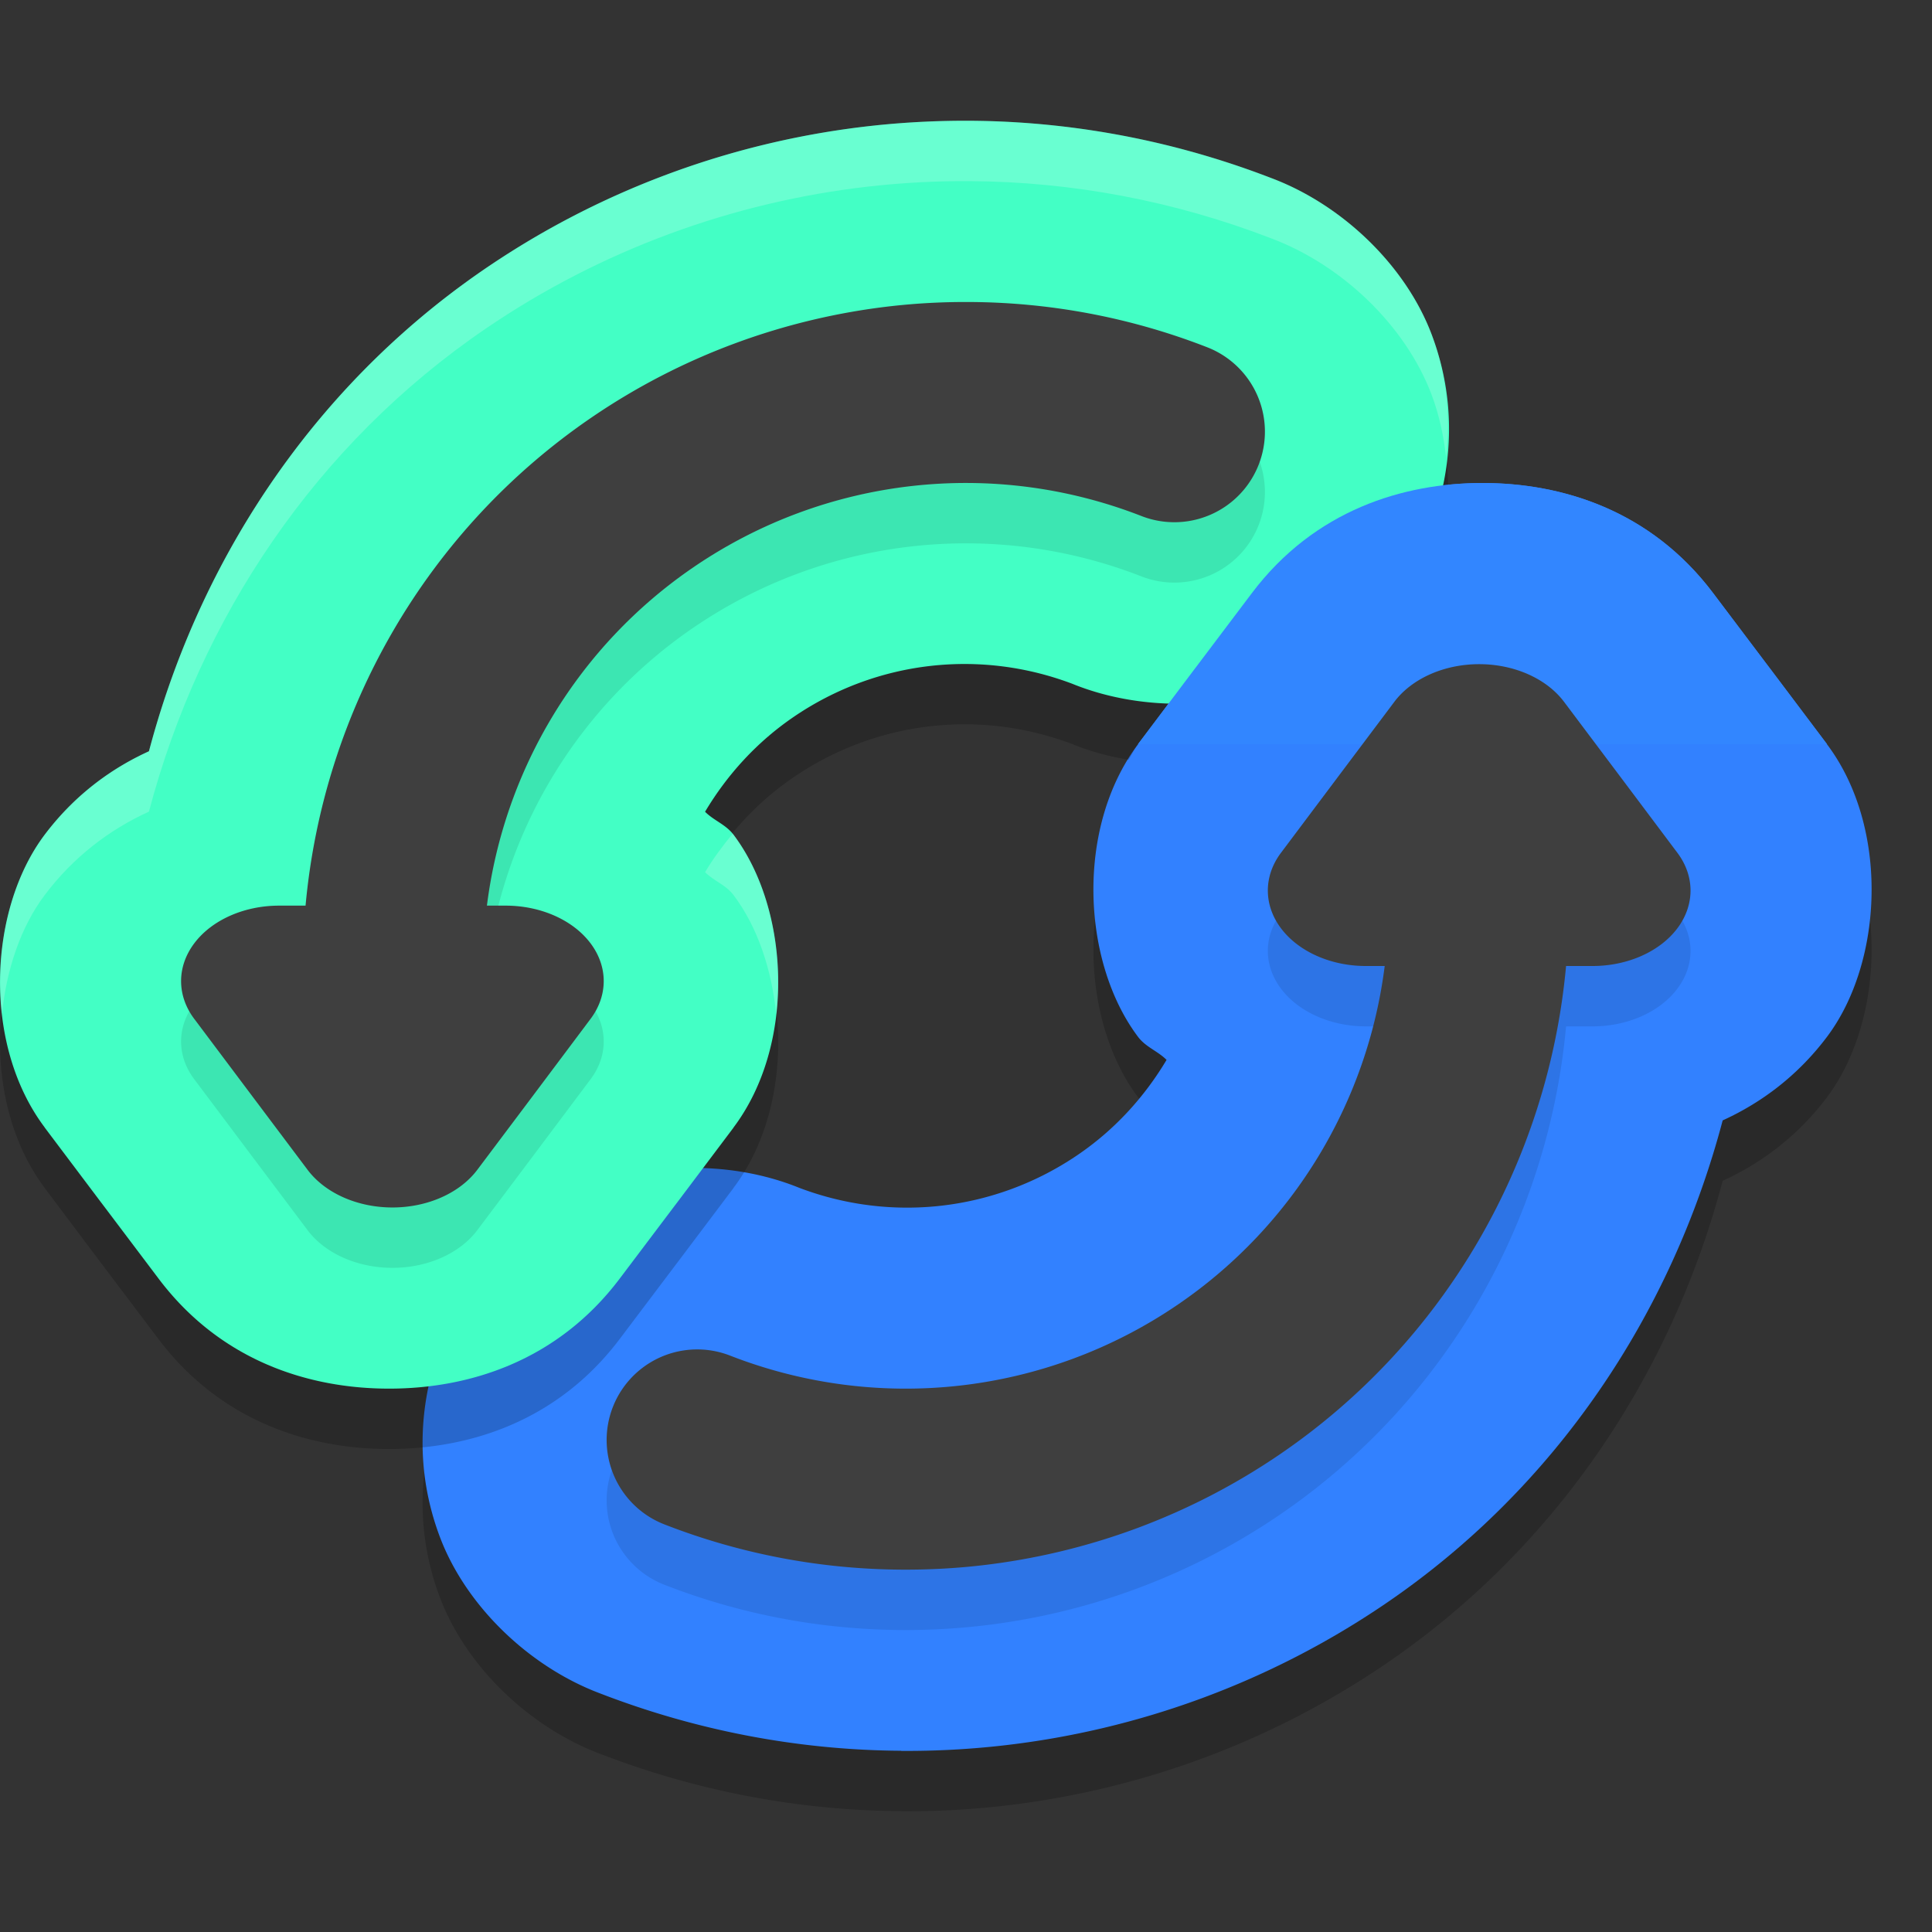 <svg xmlns="http://www.w3.org/2000/svg" width="32" height="32" version="1.1">
 <rect width="100%" height="100%" fill="#333333" stroke="none"/>
 <g id="update-low">
  <rect style="opacity:0.001" width="32" height="32" x="0" y="0"/>
  <g transform="translate(-1,1.4317501e-4)">
   <path style="opacity:0.2" d="m 15.928,30 c 0.561,0.004 1.126,-0.026 1.69,-0.09 2.238,-0.255 4.417,-1.046 6.332,-2.35 2.82,-1.92 4.735,-4.793 5.583,-8.003 0.661,-0.301 1.256,-0.757 1.727,-1.383 0.935,-1.242 1.036,-3.471 0,-4.848 a 3.012,3.001 0 0 0 0,-0.002 l -0.941,-1.25 a 3.012,3.001 0 0 0 -0.002,-0.002 l -0.943,-1.25 C 28.338,9.448 26.868,9 25.555,9 c -1.313,0 -2.782,0.448 -3.819,1.822 l -0.943,1.25 a 3.012,3.001 0 0 0 -0.002,0.002 l -0.941,1.25 a 3.012,3.001 0 0 0 0,0.002 c -1.036,1.377 -0.935,3.606 0,4.848 0.129,0.171 0.326,0.234 0.472,0.381 -0.367,0.615 -0.859,1.157 -1.472,1.574 -1.373,0.935 -3.103,1.132 -4.654,0.529 l 0.047,0.018 c -1.173,-0.478 -2.638,-0.438 -3.731,0.109 -1.093,0.548 -1.805,1.444 -2.188,2.422 -0.383,0.978 -0.467,2.118 -0.035,3.258 0.43,1.133 1.473,2.141 2.653,2.584 1.613,0.623 3.303,0.939 4.985,0.949 z"/>
   <path style="fill:#3281ff;fill-opacity:1" d="m 15.928,29 c 0.561,0.004 1.126,-0.026 1.69,-0.09 2.238,-0.255 4.417,-1.046 6.332,-2.35 2.82,-1.92 4.735,-4.793 5.583,-8.003 0.661,-0.301 1.256,-0.757 1.727,-1.383 0.935,-1.242 1.036,-3.471 0,-4.848 a 3.012,3.001 0 0 0 0,-0.002 l -0.941,-1.25 a 3.012,3.001 0 0 0 -0.002,-0.002 l -0.943,-1.25 C 28.338,8.448 26.868,8 25.555,8 24.243,8 22.773,8.448 21.736,9.822 l -0.943,1.25 a 3.012,3.001 0 0 0 -0.002,0.002 l -0.941,1.25 a 3.012,3.001 0 0 0 0,0.002 c -1.036,1.377 -0.935,3.606 0,4.848 0.129,0.171 0.326,0.234 0.472,0.381 -0.367,0.615 -0.859,1.157 -1.472,1.574 -1.373,0.935 -3.103,1.132 -4.654,0.529 l 0.047,0.018 c -1.173,-0.478 -2.638,-0.438 -3.731,0.109 -1.093,0.548 -1.805,1.444 -2.188,2.422 -0.383,0.978 -0.467,2.118 -0.035,3.258 0.43,1.133 1.473,2.141 2.653,2.584 1.613,0.623 3.303,0.939 4.985,0.949 z"/>
   <path style="opacity:0.2" d="M 17.072,3 C 16.512,2.996 15.947,3.026 15.383,3.09 13.145,3.345 10.966,4.135 9.051,5.439 6.23,7.36 4.315,10.233 3.467,13.443 2.806,13.744 2.211,14.2 1.74,14.826 c -0.935,1.242 -1.036,3.471 0,4.848 a 3.012,3.001 0 0 0 0,0.002 l 0.939,1.25 a 3.012,3.001 0 0 0 0.002,0.002 l 0.943,1.25 C 4.662,23.552 6.132,24 7.445,24 8.758,24 10.227,23.552 11.264,22.178 l 0.943,-1.25 a 3.012,3.001 0 0 0 0.002,-0.002 l 0.941,-1.25 a 3.012,3.001 0 0 0 0,-0.002 c 1.036,-1.377 0.935,-3.606 0,-4.848 -0.129,-0.171 -0.326,-0.234 -0.473,-0.381 0.367,-0.615 0.857,-1.157 1.471,-1.574 1.373,-0.935 3.103,-1.134 4.654,-0.531 l -0.047,-0.018 c 0.297,0.121 0.613,0.207 0.938,0.262 0.053,-0.086 0.096,-0.177 0.156,-0.258 v -0.002 l 0.941,-1.25 0.002,-0.002 0.943,-1.25 c 0.89,-1.18 2.095,-1.652 3.25,-1.77 -0.005,-0.497 -0.081,-1.008 -0.275,-1.52 C 24.281,5.4 23.238,4.393 22.059,3.949 20.446,3.326 18.755,3.011 17.072,3 Z"/>
   <path style="fill:#43ffc5;fill-opacity:1" d="M 17.072,2 C 16.512,1.997 15.946,2.026 15.382,2.09 13.145,2.345 10.965,3.136 9.05,4.44 6.23,6.36 4.315,9.233 3.467,12.443 2.806,12.743 2.211,13.2 1.74,13.825 c -0.935,1.242 -1.036,3.471 0,4.848 a 3.012,3.001 0 0 0 0,0.002 l 0.941,1.25 a 3.012,3.001 0 0 0 0.002,0.002 l 0.943,1.25 C 4.662,22.552 6.132,23 7.445,23 c 1.313,0 2.782,-0.448 3.819,-1.822 l 0.943,-1.25 a 3.012,3.001 0 0 0 0.002,-0.002 l 0.941,-1.25 a 3.012,3.001 0 0 0 0,-0.002 c 1.036,-1.377 0.935,-3.606 0,-4.848 -0.129,-0.171 -0.326,-0.234 -0.472,-0.381 0.367,-0.615 0.859,-1.157 1.472,-1.574 1.373,-0.935 3.103,-1.132 4.654,-0.529 l -0.047,-0.018 c 1.173,0.478 2.638,0.438 3.731,-0.109 1.093,-0.548 1.805,-1.444 2.188,-2.422 0.383,-0.978 0.467,-2.118 0.035,-3.258 C 24.281,4.401 23.237,3.393 22.058,2.95 20.445,2.327 18.755,2.011 17.072,2 Z"/>
   <path style="opacity:0.1" d="M 17.072,6.002 C 16.63,5.999 16.188,6.022 15.75,6.072 13.997,6.273 12.292,6.893 10.793,7.918 8.073,9.777 6.358,12.752 6.061,16 h -0.438 a 1.624,1.25 0 0 0 -1.406,1.875 l 0.938,1.25 0.939,1.25 a 1.624,1.25 0 0 0 2.812,0 l 0.939,-1.25 0.937,-1.25 a 1.624,1.25 0 0 0 -1.406,-1.875 h -0.312 C 9.348,13.743 10.581,11.696 12.486,10.395 14.669,8.903 17.443,8.586 19.906,9.547 a 1.5,1.5 0 1 0 1.09,-2.795 c -1.269,-0.495 -2.598,-0.742 -3.924,-0.75 z"/>
   <path style="fill:#3f3f3f" d="M 17.072,5.002 C 16.63,4.999 16.188,5.022 15.75,5.072 13.997,5.273 12.292,5.893 10.793,6.918 8.073,8.777 6.358,11.752 6.061,15 h -0.438 a 1.624,1.25 0 0 0 -1.406,1.875 l 0.938,1.25 0.939,1.25 a 1.624,1.25 0 0 0 2.812,0 l 0.939,-1.25 0.937,-1.25 A 1.624,1.25 0 0 0 9.377,15 h -0.312 C 9.348,12.743 10.581,10.696 12.486,9.395 14.669,7.903 17.443,7.586 19.906,8.547 a 1.5,1.5 0 1 0 1.09,-2.795 c -1.269,-0.495 -2.598,-0.742 -3.924,-0.75 z"/>
   <path style="opacity:0.2;fill:#ffffff" d="M 17.072,2 C 16.512,1.996 15.947,2.026 15.383,2.09 13.145,2.345 10.966,3.135 9.051,4.439 6.23,6.36 4.315,9.233 3.467,12.443 2.806,12.744 2.211,13.2 1.74,13.826 1.167,14.587 0.91,15.718 1.033,16.797 1.107,16.057 1.344,15.352 1.74,14.826 2.211,14.2 2.806,13.744 3.467,13.443 4.315,10.233 6.23,7.36 9.051,5.439 10.966,4.135 13.145,3.345 15.383,3.09 15.947,3.026 16.512,2.996 17.072,3 c 1.682,0.011 3.374,0.326 4.986,0.949 1.179,0.443 2.223,1.451 2.652,2.584 0.134,0.353 0.203,0.705 0.244,1.053 0.073,-0.661 0.021,-1.355 -0.244,-2.053 C 24.281,4.4 23.238,3.393 22.059,2.949 20.446,2.326 18.755,2.011 17.072,2 Z m -3.939,11.811 c -0.166,0.202 -0.322,0.411 -0.455,0.635 0.146,0.147 0.344,0.209 0.473,0.381 0.396,0.526 0.631,1.231 0.705,1.971 0.123,-1.079 -0.132,-2.209 -0.705,-2.971 -0.005,-0.007 -0.012,-0.009 -0.018,-0.016 z"/>
   <path style="fill:#3286ff;fill-opacity:1" d="m 31.26,12.327 v -0.002 l -0.941,-1.25 -0.002,-0.002 -0.943,-1.25 C 28.338,8.448 26.868,8 25.555,8 24.243,8 22.773,8.448 21.736,9.822 l -0.943,1.25 -0.002,0.002 -0.941,1.25 v 0.002 z"/>
   <path style="opacity:0.1" d="m 15.928,26.998 c 0.442,0.003 0.884,-0.02 1.322,-0.07 1.753,-0.2 3.458,-0.821 4.957,-1.846 2.72,-1.859 4.435,-4.834 4.732,-8.082 h 0.438 a 1.624,1.25 0 0 0 1.406,-1.875 l -0.938,-1.25 -0.939,-1.25 a 1.624,1.25 0 0 0 -2.812,0 l -0.939,1.25 -0.938,1.25 a 1.624,1.25 0 0 0 1.406,1.875 h 0.312 c -0.284,2.257 -1.517,4.304 -3.422,5.605 -2.183,1.492 -4.957,1.808 -7.42,0.848 a 1.5,1.5 0 1 0 -1.09,2.795 c 1.269,0.495 2.598,0.742 3.924,0.75 z"/>
   <path style="fill:#3f3f3f" d="m 15.928,25.998 c 0.442,0.003 0.884,-0.02 1.322,-0.07 1.753,-0.2 3.458,-0.821 4.957,-1.846 C 24.927,22.223 26.642,19.248 26.939,16 h 0.438 a 1.624,1.25 0 0 0 1.406,-1.875 l -0.938,-1.25 -0.939,-1.25 a 1.624,1.25 0 0 0 -2.812,0 l -0.939,1.25 -0.938,1.25 A 1.624,1.25 0 0 0 23.623,16 h 0.312 c -0.284,2.257 -1.517,4.304 -3.422,5.605 -2.183,1.492 -4.957,1.808 -7.42,0.848 a 1.5,1.5 0 1 0 -1.09,2.795 c 1.269,0.495 2.598,0.742 3.924,0.75 z"/>
  </g>
 </g>
 <g id="update-medium" transform="translate(0,-32)">
  <rect style="opacity:0.001" width="32" height="32" x="0" y="0"/>
  <g transform="translate(-1,1.4317501e-4)">
   <path style="opacity:0.2" d="m 15.928,30 c 0.561,0.004 1.126,-0.026 1.69,-0.09 2.238,-0.255 4.417,-1.046 6.332,-2.35 2.82,-1.92 4.735,-4.793 5.583,-8.003 0.661,-0.301 1.256,-0.757 1.727,-1.383 0.935,-1.242 1.036,-3.471 0,-4.848 a 3.012,3.001 0 0 0 0,-0.002 l -0.941,-1.25 a 3.012,3.001 0 0 0 -0.002,-0.002 l -0.943,-1.25 C 28.338,9.448 26.868,9 25.555,9 c -1.313,0 -2.782,0.448 -3.819,1.822 l -0.943,1.25 a 3.012,3.001 0 0 0 -0.002,0.002 l -0.941,1.25 a 3.012,3.001 0 0 0 0,0.002 c -1.036,1.377 -0.935,3.606 0,4.848 0.129,0.171 0.326,0.234 0.472,0.381 -0.367,0.615 -0.859,1.157 -1.472,1.574 -1.373,0.935 -3.103,1.132 -4.654,0.529 l 0.047,0.018 c -1.173,-0.478 -2.638,-0.438 -3.731,0.109 -1.093,0.548 -1.805,1.444 -2.188,2.422 -0.383,0.978 -0.467,2.118 -0.035,3.258 0.43,1.133 1.473,2.141 2.653,2.584 1.613,0.623 3.303,0.939 4.985,0.949 z"/>
   <path style="fill:#ff9932" d="m 15.928,29 c 0.561,0.004 1.126,-0.026 1.69,-0.09 2.238,-0.255 4.417,-1.046 6.332,-2.35 2.82,-1.92 4.735,-4.793 5.583,-8.003 0.661,-0.301 1.256,-0.757 1.727,-1.383 0.935,-1.242 1.036,-3.471 0,-4.848 a 3.012,3.001 0 0 0 0,-0.002 l -0.941,-1.25 a 3.012,3.001 0 0 0 -0.002,-0.002 l -0.943,-1.25 C 28.338,8.448 26.868,8 25.555,8 24.243,8 22.773,8.448 21.736,9.822 l -0.943,1.25 a 3.012,3.001 0 0 0 -0.002,0.002 l -0.941,1.25 a 3.012,3.001 0 0 0 0,0.002 c -1.036,1.377 -0.935,3.606 0,4.848 0.129,0.171 0.326,0.234 0.472,0.381 -0.367,0.615 -0.859,1.157 -1.472,1.574 -1.373,0.935 -3.103,1.132 -4.654,0.529 l 0.047,0.018 c -1.173,-0.478 -2.638,-0.438 -3.731,0.109 -1.093,0.548 -1.805,1.444 -2.188,2.422 -0.383,0.978 -0.467,2.118 -0.035,3.258 0.43,1.133 1.473,2.141 2.653,2.584 1.613,0.623 3.303,0.939 4.985,0.949 z"/>
   <path style="opacity:0.2" d="M 17.072,3 C 16.512,2.996 15.947,3.026 15.383,3.09 13.145,3.345 10.966,4.135 9.051,5.439 6.23,7.36 4.315,10.233 3.467,13.443 2.806,13.744 2.211,14.2 1.74,14.826 c -0.935,1.242 -1.036,3.471 0,4.848 a 3.012,3.001 0 0 0 0,0.002 l 0.939,1.25 a 3.012,3.001 0 0 0 0.002,0.002 l 0.943,1.25 C 4.662,23.552 6.132,24 7.445,24 8.758,24 10.227,23.552 11.264,22.178 l 0.943,-1.25 a 3.012,3.001 0 0 0 0.002,-0.002 l 0.941,-1.25 a 3.012,3.001 0 0 0 0,-0.002 c 1.036,-1.377 0.935,-3.606 0,-4.848 -0.129,-0.171 -0.326,-0.234 -0.473,-0.381 0.367,-0.615 0.857,-1.157 1.471,-1.574 1.373,-0.935 3.103,-1.134 4.654,-0.531 l -0.047,-0.018 c 0.297,0.121 0.613,0.207 0.938,0.262 0.053,-0.086 0.096,-0.177 0.156,-0.258 v -0.002 l 0.941,-1.25 0.002,-0.002 0.943,-1.25 c 0.89,-1.18 2.095,-1.652 3.25,-1.77 -0.005,-0.497 -0.081,-1.008 -0.275,-1.52 C 24.281,5.4 23.238,4.393 22.059,3.949 20.446,3.326 18.755,3.011 17.072,3 Z"/>
   <path style="fill:#ffda43" d="M 17.072,2 C 16.512,1.997 15.946,2.026 15.382,2.09 13.145,2.345 10.965,3.136 9.05,4.44 6.23,6.36 4.315,9.233 3.467,12.443 2.806,12.743 2.211,13.2 1.74,13.825 c -0.935,1.242 -1.036,3.471 0,4.848 a 3.012,3.001 0 0 0 0,0.002 l 0.941,1.25 a 3.012,3.001 0 0 0 0.002,0.002 l 0.943,1.25 C 4.662,22.552 6.132,23 7.445,23 c 1.313,0 2.782,-0.448 3.819,-1.822 l 0.943,-1.25 a 3.012,3.001 0 0 0 0.002,-0.002 l 0.941,-1.25 a 3.012,3.001 0 0 0 0,-0.002 c 1.036,-1.377 0.935,-3.606 0,-4.848 -0.129,-0.171 -0.326,-0.234 -0.472,-0.381 0.367,-0.615 0.859,-1.157 1.472,-1.574 1.373,-0.935 3.103,-1.132 4.654,-0.529 l -0.047,-0.018 c 1.173,0.478 2.638,0.438 3.731,-0.109 1.093,-0.548 1.805,-1.444 2.188,-2.422 0.383,-0.978 0.467,-2.118 0.035,-3.258 C 24.281,4.401 23.237,3.393 22.058,2.95 20.445,2.327 18.755,2.011 17.072,2 Z"/>
   <path style="opacity:0.1" d="M 17.072,6.002 C 16.63,5.999 16.188,6.022 15.75,6.072 13.997,6.273 12.292,6.893 10.793,7.918 8.073,9.777 6.358,12.752 6.061,16 h -0.438 a 1.624,1.25 0 0 0 -1.406,1.875 l 0.938,1.25 0.939,1.25 a 1.624,1.25 0 0 0 2.812,0 l 0.939,-1.25 0.937,-1.25 a 1.624,1.25 0 0 0 -1.406,-1.875 h -0.312 C 9.348,13.743 10.581,11.696 12.486,10.395 14.669,8.903 17.443,8.586 19.906,9.547 a 1.5,1.5 0 1 0 1.09,-2.795 c -1.269,-0.495 -2.598,-0.742 -3.924,-0.75 z"/>
   <path style="fill:#3f3f3f" d="M 17.072,5.002 C 16.63,4.999 16.188,5.022 15.75,5.072 13.997,5.273 12.292,5.893 10.793,6.918 8.073,8.777 6.358,11.752 6.061,15 h -0.438 a 1.624,1.25 0 0 0 -1.406,1.875 l 0.938,1.25 0.939,1.25 a 1.624,1.25 0 0 0 2.812,0 l 0.939,-1.25 0.937,-1.25 A 1.624,1.25 0 0 0 9.377,15 h -0.312 C 9.348,12.743 10.581,10.696 12.486,9.395 14.669,7.903 17.443,7.586 19.906,8.547 a 1.5,1.5 0 1 0 1.09,-2.795 c -1.269,-0.495 -2.598,-0.742 -3.924,-0.75 z"/>
   <path style="opacity:0.2;fill:#ffffff" d="M 17.072,2 C 16.512,1.996 15.947,2.026 15.383,2.09 13.145,2.345 10.966,3.135 9.051,4.439 6.23,6.36 4.315,9.233 3.467,12.443 2.806,12.744 2.211,13.2 1.74,13.826 1.167,14.587 0.91,15.718 1.033,16.797 1.107,16.057 1.344,15.352 1.74,14.826 2.211,14.2 2.806,13.744 3.467,13.443 4.315,10.233 6.23,7.36 9.051,5.439 10.966,4.135 13.145,3.345 15.383,3.09 15.947,3.026 16.512,2.996 17.072,3 c 1.682,0.011 3.374,0.326 4.986,0.949 1.179,0.443 2.223,1.451 2.652,2.584 0.134,0.353 0.203,0.705 0.244,1.053 0.073,-0.661 0.021,-1.355 -0.244,-2.053 C 24.281,4.4 23.238,3.393 22.059,2.949 20.446,2.326 18.755,2.011 17.072,2 Z m -3.939,11.811 c -0.166,0.202 -0.322,0.411 -0.455,0.635 0.146,0.147 0.344,0.209 0.473,0.381 0.396,0.526 0.631,1.231 0.705,1.971 0.123,-1.079 -0.132,-2.209 -0.705,-2.971 -0.005,-0.007 -0.012,-0.009 -0.018,-0.016 z"/>
   <path style="fill:#ff9932" d="m 31.26,12.327 v -0.002 l -0.941,-1.25 -0.002,-0.002 -0.943,-1.25 C 28.338,8.448 26.868,8 25.555,8 24.243,8 22.773,8.448 21.736,9.822 l -0.943,1.25 -0.002,0.002 -0.941,1.25 v 0.002 z"/>
   <path style="opacity:0.1" d="m 15.928,26.998 c 0.442,0.003 0.884,-0.02 1.322,-0.07 1.753,-0.2 3.458,-0.821 4.957,-1.846 2.72,-1.859 4.435,-4.834 4.732,-8.082 h 0.438 a 1.624,1.25 0 0 0 1.406,-1.875 l -0.938,-1.25 -0.939,-1.25 a 1.624,1.25 0 0 0 -2.812,0 l -0.939,1.25 -0.938,1.25 a 1.624,1.25 0 0 0 1.406,1.875 h 0.312 c -0.284,2.257 -1.517,4.304 -3.422,5.605 -2.183,1.492 -4.957,1.808 -7.42,0.848 a 1.5,1.5 0 1 0 -1.09,2.795 c 1.269,0.495 2.598,0.742 3.924,0.75 z"/>
   <path style="fill:#3f3f3f" d="m 15.928,25.998 c 0.442,0.003 0.884,-0.02 1.322,-0.07 1.753,-0.2 3.458,-0.821 4.957,-1.846 C 24.927,22.223 26.642,19.248 26.939,16 h 0.438 a 1.624,1.25 0 0 0 1.406,-1.875 l -0.938,-1.25 -0.939,-1.25 a 1.624,1.25 0 0 0 -2.812,0 l -0.939,1.25 -0.938,1.25 A 1.624,1.25 0 0 0 23.623,16 h 0.312 c -0.284,2.257 -1.517,4.304 -3.422,5.605 -2.183,1.492 -4.957,1.808 -7.42,0.848 a 1.5,1.5 0 1 0 -1.09,2.795 c 1.269,0.495 2.598,0.742 3.924,0.75 z"/>
  </g>
 </g>
 <g id="update-high" transform="translate(0,-64)">
  <rect style="opacity:0.001" width="32" height="32" x="0" y="0"/>
  <g transform="translate(-1,1.4317501e-4)">
   <path style="opacity:0.2" d="m 15.928,30 c 0.561,0.004 1.126,-0.026 1.69,-0.09 2.238,-0.255 4.417,-1.046 6.332,-2.35 2.82,-1.92 4.735,-4.793 5.583,-8.003 0.661,-0.301 1.256,-0.757 1.727,-1.383 0.935,-1.242 1.036,-3.471 0,-4.848 a 3.012,3.001 0 0 0 0,-0.002 l -0.941,-1.25 a 3.012,3.001 0 0 0 -0.002,-0.002 l -0.943,-1.25 C 28.338,9.448 26.868,9 25.555,9 c -1.313,0 -2.782,0.448 -3.819,1.822 l -0.943,1.25 a 3.012,3.001 0 0 0 -0.002,0.002 l -0.941,1.25 a 3.012,3.001 0 0 0 0,0.002 c -1.036,1.377 -0.935,3.606 0,4.848 0.129,0.171 0.326,0.234 0.472,0.381 -0.367,0.615 -0.859,1.157 -1.472,1.574 -1.373,0.935 -3.103,1.132 -4.654,0.529 l 0.047,0.018 c -1.173,-0.478 -2.638,-0.438 -3.731,0.109 -1.093,0.548 -1.805,1.444 -2.188,2.422 -0.383,0.978 -0.467,2.118 -0.035,3.258 0.43,1.133 1.473,2.141 2.653,2.584 1.613,0.623 3.303,0.939 4.985,0.949 z"/>
   <path style="fill:#ff4545;fill-opacity:1" d="m 15.928,29 c 0.561,0.004 1.126,-0.026 1.69,-0.09 2.238,-0.255 4.417,-1.046 6.332,-2.35 2.82,-1.92 4.735,-4.793 5.583,-8.003 0.661,-0.301 1.256,-0.757 1.727,-1.383 0.935,-1.242 1.036,-3.471 0,-4.848 a 3.012,3.001 0 0 0 0,-0.002 l -0.941,-1.25 a 3.012,3.001 0 0 0 -0.002,-0.002 l -0.943,-1.25 C 28.338,8.448 26.868,8 25.555,8 24.243,8 22.773,8.448 21.736,9.822 l -0.943,1.25 a 3.012,3.001 0 0 0 -0.002,0.002 l -0.941,1.25 a 3.012,3.001 0 0 0 0,0.002 c -1.036,1.377 -0.935,3.606 0,4.848 0.129,0.171 0.326,0.234 0.472,0.381 -0.367,0.615 -0.859,1.157 -1.472,1.574 -1.373,0.935 -3.103,1.132 -4.654,0.529 l 0.047,0.018 c -1.173,-0.478 -2.638,-0.438 -3.731,0.109 -1.093,0.548 -1.805,1.444 -2.188,2.422 -0.383,0.978 -0.467,2.118 -0.035,3.258 0.43,1.133 1.473,2.141 2.653,2.584 1.613,0.623 3.303,0.939 4.985,0.949 z"/>
   <path style="opacity:0.2" d="M 17.072,3 C 16.512,2.996 15.947,3.026 15.383,3.09 13.145,3.345 10.966,4.135 9.051,5.439 6.23,7.36 4.315,10.233 3.467,13.443 2.806,13.744 2.211,14.2 1.74,14.826 c -0.935,1.242 -1.036,3.471 0,4.848 a 3.012,3.001 0 0 0 0,0.002 l 0.939,1.25 a 3.012,3.001 0 0 0 0.002,0.002 l 0.943,1.25 C 4.662,23.552 6.132,24 7.445,24 8.758,24 10.227,23.552 11.264,22.178 l 0.943,-1.25 a 3.012,3.001 0 0 0 0.002,-0.002 l 0.941,-1.25 a 3.012,3.001 0 0 0 0,-0.002 c 1.036,-1.377 0.935,-3.606 0,-4.848 -0.129,-0.171 -0.326,-0.234 -0.473,-0.381 0.367,-0.615 0.857,-1.157 1.471,-1.574 1.373,-0.935 3.103,-1.134 4.654,-0.531 l -0.047,-0.018 c 0.297,0.121 0.613,0.207 0.938,0.262 0.053,-0.086 0.096,-0.177 0.156,-0.258 v -0.002 l 0.941,-1.25 0.002,-0.002 0.943,-1.25 c 0.89,-1.18 2.095,-1.652 3.25,-1.77 -0.005,-0.497 -0.081,-1.008 -0.275,-1.52 C 24.281,5.4 23.238,4.393 22.059,3.949 20.446,3.326 18.755,3.011 17.072,3 Z"/>
   <path style="fill:#ff43a6;fill-opacity:1" d="M 17.072,2 C 16.512,1.997 15.946,2.026 15.382,2.09 13.145,2.345 10.965,3.136 9.05,4.44 6.23,6.36 4.315,9.233 3.467,12.443 2.806,12.743 2.211,13.2 1.74,13.825 c -0.935,1.242 -1.036,3.471 0,4.848 a 3.012,3.001 0 0 0 0,0.002 l 0.941,1.25 a 3.012,3.001 0 0 0 0.002,0.002 l 0.943,1.25 C 4.662,22.552 6.132,23 7.445,23 c 1.313,0 2.782,-0.448 3.819,-1.822 l 0.943,-1.25 a 3.012,3.001 0 0 0 0.002,-0.002 l 0.941,-1.25 a 3.012,3.001 0 0 0 0,-0.002 c 1.036,-1.377 0.935,-3.606 0,-4.848 -0.129,-0.171 -0.326,-0.234 -0.472,-0.381 0.367,-0.615 0.859,-1.157 1.472,-1.574 1.373,-0.935 3.103,-1.132 4.654,-0.529 l -0.047,-0.018 c 1.173,0.478 2.638,0.438 3.731,-0.109 1.093,-0.548 1.805,-1.444 2.188,-2.422 0.383,-0.978 0.467,-2.118 0.035,-3.258 C 24.281,4.401 23.237,3.393 22.058,2.95 20.445,2.327 18.755,2.011 17.072,2 Z"/>
   <path style="opacity:0.1" d="M 17.072,6.002 C 16.63,5.999 16.188,6.022 15.75,6.072 13.997,6.273 12.292,6.893 10.793,7.918 8.073,9.777 6.358,12.752 6.061,16 h -0.438 a 1.624,1.25 0 0 0 -1.406,1.875 l 0.938,1.25 0.939,1.25 a 1.624,1.25 0 0 0 2.812,0 l 0.939,-1.25 0.937,-1.25 a 1.624,1.25 0 0 0 -1.406,-1.875 h -0.312 C 9.348,13.743 10.581,11.696 12.486,10.395 14.669,8.903 17.443,8.586 19.906,9.547 a 1.5,1.5 0 1 0 1.09,-2.795 c -1.269,-0.495 -2.598,-0.742 -3.924,-0.75 z"/>
   <path style="fill:#3f3f3f" d="M 17.072,5.002 C 16.63,4.999 16.188,5.022 15.75,5.072 13.997,5.273 12.292,5.893 10.793,6.918 8.073,8.777 6.358,11.752 6.061,15 h -0.438 a 1.624,1.25 0 0 0 -1.406,1.875 l 0.938,1.25 0.939,1.25 a 1.624,1.25 0 0 0 2.812,0 l 0.939,-1.25 0.937,-1.25 A 1.624,1.25 0 0 0 9.377,15 h -0.312 C 9.348,12.743 10.581,10.696 12.486,9.395 14.669,7.903 17.443,7.586 19.906,8.547 a 1.5,1.5 0 1 0 1.09,-2.795 c -1.269,-0.495 -2.598,-0.742 -3.924,-0.75 z"/>
   <path style="opacity:0.2;fill:#ffffff" d="M 17.072,2 C 16.512,1.996 15.947,2.026 15.383,2.09 13.145,2.345 10.966,3.135 9.051,4.439 6.23,6.36 4.315,9.233 3.467,12.443 2.806,12.744 2.211,13.2 1.74,13.826 1.167,14.587 0.91,15.718 1.033,16.797 1.107,16.057 1.344,15.352 1.74,14.826 2.211,14.2 2.806,13.744 3.467,13.443 4.315,10.233 6.23,7.36 9.051,5.439 10.966,4.135 13.145,3.345 15.383,3.09 15.947,3.026 16.512,2.996 17.072,3 c 1.682,0.011 3.374,0.326 4.986,0.949 1.179,0.443 2.223,1.451 2.652,2.584 0.134,0.353 0.203,0.705 0.244,1.053 0.073,-0.661 0.021,-1.355 -0.244,-2.053 C 24.281,4.4 23.238,3.393 22.059,2.949 20.446,2.326 18.755,2.011 17.072,2 Z m -3.939,11.811 c -0.166,0.202 -0.322,0.411 -0.455,0.635 0.146,0.147 0.344,0.209 0.473,0.381 0.396,0.526 0.631,1.231 0.705,1.971 0.123,-1.079 -0.132,-2.209 -0.705,-2.971 -0.005,-0.007 -0.012,-0.009 -0.018,-0.016 z"/>
   <path style="fill:#ff4545;fill-opacity:1" d="m 31.26,12.327 v -0.002 l -0.941,-1.25 -0.002,-0.002 -0.943,-1.25 C 28.338,8.448 26.868,8 25.555,8 24.243,8 22.773,8.448 21.736,9.822 l -0.943,1.25 -0.002,0.002 -0.941,1.25 v 0.002 z"/>
   <path style="opacity:0.1" d="m 15.928,26.998 c 0.442,0.003 0.884,-0.02 1.322,-0.07 1.753,-0.2 3.458,-0.821 4.957,-1.846 2.72,-1.859 4.435,-4.834 4.732,-8.082 h 0.438 a 1.624,1.25 0 0 0 1.406,-1.875 l -0.938,-1.25 -0.939,-1.25 a 1.624,1.25 0 0 0 -2.812,0 l -0.939,1.25 -0.938,1.25 a 1.624,1.25 0 0 0 1.406,1.875 h 0.312 c -0.284,2.257 -1.517,4.304 -3.422,5.605 -2.183,1.492 -4.957,1.808 -7.42,0.848 a 1.5,1.5 0 1 0 -1.09,2.795 c 1.269,0.495 2.598,0.742 3.924,0.75 z"/>
   <path style="fill:#3f3f3f" d="m 15.928,25.998 c 0.442,0.003 0.884,-0.02 1.322,-0.07 1.753,-0.2 3.458,-0.821 4.957,-1.846 C 24.927,22.223 26.642,19.248 26.939,16 h 0.438 a 1.624,1.25 0 0 0 1.406,-1.875 l -0.938,-1.25 -0.939,-1.25 a 1.624,1.25 0 0 0 -2.812,0 l -0.939,1.25 -0.938,1.25 A 1.624,1.25 0 0 0 23.623,16 h 0.312 c -0.284,2.257 -1.517,4.304 -3.422,5.605 -2.183,1.492 -4.957,1.808 -7.42,0.848 a 1.5,1.5 0 1 0 -1.09,2.795 c 1.269,0.495 2.598,0.742 3.924,0.75 z"/>
  </g>
 </g>
 <g id="22-22-update-low" transform="translate(32,-22)">
  <rect style="opacity:0.001" width="22" height="22" x="0" y="32"/>
  <path style="fill:#dfdfdf" d="m 11,35 c -4.418,0 -8,3.582 -8,8 0,4.418 3.582,8 8,8 4.418,0 8,-3.582 8,-8 0,-4.418 -3.582,-8 -8,-8 z m 0,2 c 1.496,0 2.989,0.56 4.148,1.672 -0.371,0.144 -0.714,0.378 -0.977,0.75 l -0.461,0.654 C 12.142,38.622 9.697,38.646 8.172,40.172 7.391,40.953 7.004,41.976 7.004,43 h 0.297 A 0.699,0.575 1.1588047e-6 0 1 7.906,43.861 l -0.65,0.926 -0.652,0.926 a 0.699,0.575 1.1588047e-6 0 1 -1.209,0 L 4.744,44.787 4.094,43.861 A 0.699,0.575 1.1588047e-6 0 1 4.492,43.025 0.699,0.575 1.1588047e-6 0 1 4.697,43 H 5.002 C 5.002,41.465 5.586,39.929 6.758,38.758 7.929,37.586 9.464,37 11,37 Z m 4.963,3.002 a 0.699,0.575 1.1588047e-6 0 1 0.643,0.285 l 0.65,0.926 0.65,0.926 A 0.699,0.575 1.1588047e-6 0 1 17.508,42.975 0.699,0.575 1.1588047e-6 0 1 17.303,43 h -0.305 c -7.1e-5,1.535 -0.584,3.071 -1.756,4.242 C 14.071,48.414 12.536,49 11,49 9.505,49 8.013,48.441 6.854,47.33 c 0.364,-0.141 0.708,-0.373 0.975,-0.75 v -0.002 l 0.461,-0.654 c 1.569,1.454 4.013,1.43 5.539,-0.096 C 14.609,45.047 14.996,44.024 14.996,43 H 14.699 A 0.699,0.575 1.1588047e-6 0 1 14.094,42.139 l 0.65,-0.926 0.652,-0.926 a 0.699,0.575 1.1588047e-6 0 1 0.566,-0.285 z"/>
  <circle style="fill:#4285f4" cx="20" cy="50" r="2"/>
 </g>
 <g id="22-22-update-medium" transform="translate(32,-54)">
  <rect style="opacity:0.001" width="22" height="22" x="0" y="32"/>
  <path style="fill:#dfdfdf" d="m 11,35 c -4.418,0 -8,3.582 -8,8 0,4.418 3.582,8 8,8 4.418,0 8,-3.582 8,-8 0,-4.418 -3.582,-8 -8,-8 z m 0,2 c 1.496,0 2.989,0.56 4.148,1.672 -0.371,0.144 -0.714,0.378 -0.977,0.75 l -0.461,0.654 C 12.142,38.622 9.697,38.646 8.172,40.172 7.391,40.953 7.004,41.976 7.004,43 h 0.297 A 0.699,0.575 1.1588047e-6 0 1 7.906,43.861 l -0.65,0.926 -0.652,0.926 a 0.699,0.575 1.1588047e-6 0 1 -1.209,0 L 4.744,44.787 4.094,43.861 A 0.699,0.575 1.1588047e-6 0 1 4.492,43.025 0.699,0.575 1.1588047e-6 0 1 4.697,43 H 5.002 C 5.002,41.465 5.586,39.929 6.758,38.758 7.929,37.586 9.464,37 11,37 Z m 4.963,3.002 a 0.699,0.575 1.1588047e-6 0 1 0.643,0.285 l 0.65,0.926 0.65,0.926 A 0.699,0.575 1.1588047e-6 0 1 17.508,42.975 0.699,0.575 1.1588047e-6 0 1 17.303,43 h -0.305 c -7.1e-5,1.535 -0.584,3.071 -1.756,4.242 C 14.071,48.414 12.536,49 11,49 9.505,49 8.013,48.441 6.854,47.33 c 0.364,-0.141 0.708,-0.373 0.975,-0.75 v -0.002 l 0.461,-0.654 c 1.569,1.454 4.013,1.43 5.539,-0.096 C 14.609,45.047 14.996,44.024 14.996,43 H 14.699 A 0.699,0.575 1.1588047e-6 0 1 14.094,42.139 l 0.65,-0.926 0.652,-0.926 a 0.699,0.575 1.1588047e-6 0 1 0.566,-0.285 z"/>
  <circle style="fill:#ff9800" cx="20" cy="50" r="2"/>
 </g>
 <g id="22-22-update-high" transform="translate(32,-86)">
  <rect style="opacity:0.001" width="22" height="22" x="0" y="32"/>
  <path style="fill:#dfdfdf" d="m 11,35 c -4.418,0 -8,3.582 -8,8 0,4.418 3.582,8 8,8 4.418,0 8,-3.582 8,-8 0,-4.418 -3.582,-8 -8,-8 z m 0,2 c 1.496,0 2.989,0.56 4.148,1.672 -0.371,0.144 -0.714,0.378 -0.977,0.75 l -0.461,0.654 C 12.142,38.622 9.697,38.646 8.172,40.172 7.391,40.953 7.004,41.976 7.004,43 h 0.297 A 0.699,0.575 1.1588047e-6 0 1 7.906,43.861 l -0.65,0.926 -0.652,0.926 a 0.699,0.575 1.1588047e-6 0 1 -1.209,0 L 4.744,44.787 4.094,43.861 A 0.699,0.575 1.1588047e-6 0 1 4.492,43.025 0.699,0.575 1.1588047e-6 0 1 4.697,43 H 5.002 C 5.002,41.465 5.586,39.929 6.758,38.758 7.929,37.586 9.464,37 11,37 Z m 4.963,3.002 a 0.699,0.575 1.1588047e-6 0 1 0.643,0.285 l 0.65,0.926 0.65,0.926 A 0.699,0.575 1.1588047e-6 0 1 17.508,42.975 0.699,0.575 1.1588047e-6 0 1 17.303,43 h -0.305 c -7.1e-5,1.535 -0.584,3.071 -1.756,4.242 C 14.071,48.414 12.536,49 11,49 9.505,49 8.013,48.441 6.854,47.33 c 0.364,-0.141 0.708,-0.373 0.975,-0.75 v -0.002 l 0.461,-0.654 c 1.569,1.454 4.013,1.43 5.539,-0.096 C 14.609,45.047 14.996,44.024 14.996,43 H 14.699 A 0.699,0.575 1.1588047e-6 0 1 14.094,42.139 l 0.65,-0.926 0.652,-0.926 a 0.699,0.575 1.1588047e-6 0 1 0.566,-0.285 z"/>
  <circle style="fill:#f44336" cx="20" cy="50" r="2"/>
 </g>
 <g id="22-22-update-none" transform="translate(32,-118)">
  <rect style="opacity:0.001" width="22" height="22" x="0" y="32"/>
  <path style="fill:#dfdfdf;opacity:0.3" d="m 11,35 c -4.418,0 -8,3.582 -8,8 0,4.418 3.582,8 8,8 4.418,0 8,-3.582 8,-8 0,-4.418 -3.582,-8 -8,-8 z m 0,2 c 1.496,0 2.989,0.56 4.148,1.672 -0.371,0.144 -0.714,0.378 -0.977,0.75 l -0.461,0.654 C 12.142,38.622 9.697,38.646 8.172,40.172 7.391,40.953 7.004,41.976 7.004,43 h 0.297 A 0.699,0.575 1.1588047e-6 0 1 7.906,43.861 l -0.65,0.926 -0.652,0.926 a 0.699,0.575 1.1588047e-6 0 1 -1.209,0 L 4.744,44.787 4.094,43.861 A 0.699,0.575 1.1588047e-6 0 1 4.492,43.025 0.699,0.575 1.1588047e-6 0 1 4.697,43 H 5.002 C 5.002,41.465 5.586,39.929 6.758,38.758 7.929,37.586 9.464,37 11,37 Z m 4.963,3.002 a 0.699,0.575 1.1588047e-6 0 1 0.643,0.285 l 0.65,0.926 0.65,0.926 A 0.699,0.575 1.1588047e-6 0 1 17.508,42.975 0.699,0.575 1.1588047e-6 0 1 17.303,43 h -0.305 c -7.1e-5,1.535 -0.584,3.071 -1.756,4.242 C 14.071,48.414 12.536,49 11,49 9.505,49 8.013,48.441 6.854,47.33 c 0.364,-0.141 0.708,-0.373 0.975,-0.75 v -0.002 l 0.461,-0.654 c 1.569,1.454 4.013,1.43 5.539,-0.096 C 14.609,45.047 14.996,44.024 14.996,43 H 14.699 A 0.699,0.575 1.1588047e-6 0 1 14.094,42.139 l 0.65,-0.926 0.652,-0.926 a 0.699,0.575 1.1588047e-6 0 1 0.566,-0.285 z"/>
 </g>
 <g id="update-none" transform="translate(0,-96)">
  <rect style="opacity:0.001" width="32" height="32" x="0" y="0"/>
  <g transform="translate(-1,1.4317501e-4)">
   <path style="opacity:0.2" d="m 15.928,30 c 0.561,0.004 1.126,-0.026 1.69,-0.09 2.238,-0.255 4.417,-1.046 6.332,-2.35 2.82,-1.92 4.735,-4.793 5.583,-8.003 0.661,-0.301 1.256,-0.757 1.727,-1.383 0.935,-1.242 1.036,-3.471 0,-4.848 a 3.012,3.001 0 0 0 0,-0.002 l -0.941,-1.25 a 3.012,3.001 0 0 0 -0.002,-0.002 l -0.943,-1.25 C 28.338,9.448 26.868,9 25.555,9 c -1.313,0 -2.782,0.448 -3.819,1.822 l -0.943,1.25 a 3.012,3.001 0 0 0 -0.002,0.002 l -0.941,1.25 a 3.012,3.001 0 0 0 0,0.002 c -1.036,1.377 -0.935,3.606 0,4.848 0.129,0.171 0.326,0.234 0.472,0.381 -0.367,0.615 -0.859,1.157 -1.472,1.574 -1.373,0.935 -3.103,1.132 -4.654,0.529 l 0.047,0.018 c -1.173,-0.478 -2.638,-0.438 -3.731,0.109 -1.093,0.548 -1.805,1.444 -2.188,2.422 -0.383,0.978 -0.467,2.118 -0.035,3.258 0.43,1.133 1.473,2.141 2.653,2.584 1.613,0.623 3.303,0.939 4.985,0.949 z"/>
   <path style="fill:#808080;fill-opacity:1" d="m 15.928,29 c 0.561,0.004 1.126,-0.026 1.69,-0.09 2.238,-0.255 4.417,-1.046 6.332,-2.35 2.82,-1.92 4.735,-4.793 5.583,-8.003 0.661,-0.301 1.256,-0.757 1.727,-1.383 0.935,-1.242 1.036,-3.471 0,-4.848 a 3.012,3.001 0 0 0 0,-0.002 l -0.941,-1.25 a 3.012,3.001 0 0 0 -0.002,-0.002 l -0.943,-1.25 C 28.338,8.448 26.868,8 25.555,8 24.243,8 22.773,8.448 21.736,9.822 l -0.943,1.25 a 3.012,3.001 0 0 0 -0.002,0.002 l -0.941,1.25 a 3.012,3.001 0 0 0 0,0.002 c -1.036,1.377 -0.935,3.606 0,4.848 0.129,0.171 0.326,0.234 0.472,0.381 -0.367,0.615 -0.859,1.157 -1.472,1.574 -1.373,0.935 -3.103,1.132 -4.654,0.529 l 0.047,0.018 c -1.173,-0.478 -2.638,-0.438 -3.731,0.109 -1.093,0.548 -1.805,1.444 -2.188,2.422 -0.383,0.978 -0.467,2.118 -0.035,3.258 0.43,1.133 1.473,2.141 2.653,2.584 1.613,0.623 3.303,0.939 4.985,0.949 z"/>
   <path style="opacity:0.2" d="M 17.072,3 C 16.512,2.996 15.947,3.026 15.383,3.09 13.145,3.345 10.966,4.135 9.051,5.439 6.23,7.36 4.315,10.233 3.467,13.443 2.806,13.744 2.211,14.2 1.74,14.826 c -0.935,1.242 -1.036,3.471 0,4.848 a 3.012,3.001 0 0 0 0,0.002 l 0.939,1.25 a 3.012,3.001 0 0 0 0.002,0.002 l 0.943,1.25 C 4.662,23.552 6.132,24 7.445,24 8.758,24 10.227,23.552 11.264,22.178 l 0.943,-1.25 a 3.012,3.001 0 0 0 0.002,-0.002 l 0.941,-1.25 a 3.012,3.001 0 0 0 0,-0.002 c 1.036,-1.377 0.935,-3.606 0,-4.848 -0.129,-0.171 -0.326,-0.234 -0.473,-0.381 0.367,-0.615 0.857,-1.157 1.471,-1.574 1.373,-0.935 3.103,-1.134 4.654,-0.531 l -0.047,-0.018 c 0.297,0.121 0.613,0.207 0.938,0.262 0.053,-0.086 0.096,-0.177 0.156,-0.258 v -0.002 l 0.941,-1.25 0.002,-0.002 0.943,-1.25 c 0.89,-1.18 2.095,-1.652 3.25,-1.77 -0.005,-0.497 -0.081,-1.008 -0.275,-1.52 C 24.281,5.4 23.238,4.393 22.059,3.949 20.446,3.326 18.755,3.011 17.072,3 Z"/>
   <path style="fill:#b0b0b0;fill-opacity:1" d="M 17.072,2 C 16.512,1.997 15.946,2.026 15.382,2.09 13.145,2.345 10.965,3.136 9.05,4.44 6.23,6.36 4.315,9.233 3.467,12.443 2.806,12.743 2.211,13.2 1.74,13.825 c -0.935,1.242 -1.036,3.471 0,4.848 a 3.012,3.001 0 0 0 0,0.002 l 0.941,1.25 a 3.012,3.001 0 0 0 0.002,0.002 l 0.943,1.25 C 4.662,22.552 6.132,23 7.445,23 c 1.313,0 2.782,-0.448 3.819,-1.822 l 0.943,-1.25 a 3.012,3.001 0 0 0 0.002,-0.002 l 0.941,-1.25 a 3.012,3.001 0 0 0 0,-0.002 c 1.036,-1.377 0.935,-3.606 0,-4.848 -0.129,-0.171 -0.326,-0.234 -0.472,-0.381 0.367,-0.615 0.859,-1.157 1.472,-1.574 1.373,-0.935 3.103,-1.132 4.654,-0.529 l -0.047,-0.018 c 1.173,0.478 2.638,0.438 3.731,-0.109 1.093,-0.548 1.805,-1.444 2.188,-2.422 0.383,-0.978 0.467,-2.118 0.035,-3.258 C 24.281,4.401 23.237,3.393 22.058,2.95 20.445,2.327 18.755,2.011 17.072,2 Z"/>
   <path style="opacity:0.1" d="M 17.072,6.002 C 16.63,5.999 16.188,6.022 15.75,6.072 13.997,6.273 12.292,6.893 10.793,7.918 8.073,9.777 6.358,12.752 6.061,16 h -0.438 a 1.624,1.25 0 0 0 -1.406,1.875 l 0.938,1.25 0.939,1.25 a 1.624,1.25 0 0 0 2.812,0 l 0.939,-1.25 0.937,-1.25 a 1.624,1.25 0 0 0 -1.406,-1.875 h -0.312 C 9.348,13.743 10.581,11.696 12.486,10.395 14.669,8.903 17.443,8.586 19.906,9.547 a 1.5,1.5 0 1 0 1.09,-2.795 c -1.269,-0.495 -2.598,-0.742 -3.924,-0.75 z"/>
   <path style="fill:#3f3f3f" d="M 17.072,5.002 C 16.63,4.999 16.188,5.022 15.75,5.072 13.997,5.273 12.292,5.893 10.793,6.918 8.073,8.777 6.358,11.752 6.061,15 h -0.438 a 1.624,1.25 0 0 0 -1.406,1.875 l 0.938,1.25 0.939,1.25 a 1.624,1.25 0 0 0 2.812,0 l 0.939,-1.25 0.937,-1.25 A 1.624,1.25 0 0 0 9.377,15 h -0.312 C 9.348,12.743 10.581,10.696 12.486,9.395 14.669,7.903 17.443,7.586 19.906,8.547 a 1.5,1.5 0 1 0 1.09,-2.795 c -1.269,-0.495 -2.598,-0.742 -3.924,-0.75 z"/>
   <path style="opacity:0.2;fill:#ffffff" d="M 17.072,2 C 16.512,1.996 15.947,2.026 15.383,2.09 13.145,2.345 10.966,3.135 9.051,4.439 6.23,6.36 4.315,9.233 3.467,12.443 2.806,12.744 2.211,13.2 1.74,13.826 1.167,14.587 0.91,15.718 1.033,16.797 1.107,16.057 1.344,15.352 1.74,14.826 2.211,14.2 2.806,13.744 3.467,13.443 4.315,10.233 6.23,7.36 9.051,5.439 10.966,4.135 13.145,3.345 15.383,3.09 15.947,3.026 16.512,2.996 17.072,3 c 1.682,0.011 3.374,0.326 4.986,0.949 1.179,0.443 2.223,1.451 2.652,2.584 0.134,0.353 0.203,0.705 0.244,1.053 0.073,-0.661 0.021,-1.355 -0.244,-2.053 C 24.281,4.4 23.238,3.393 22.059,2.949 20.446,2.326 18.755,2.011 17.072,2 Z m -3.939,11.811 c -0.166,0.202 -0.322,0.411 -0.455,0.635 0.146,0.147 0.344,0.209 0.473,0.381 0.396,0.526 0.631,1.231 0.705,1.971 0.123,-1.079 -0.132,-2.209 -0.705,-2.971 -0.005,-0.007 -0.012,-0.009 -0.018,-0.016 z"/>
   <path style="fill:#808080;fill-opacity:1" d="m 31.26,12.327 v -0.002 l -0.941,-1.25 -0.002,-0.002 -0.943,-1.25 C 28.338,8.448 26.868,8 25.555,8 24.243,8 22.773,8.448 21.736,9.822 l -0.943,1.25 -0.002,0.002 -0.941,1.25 v 0.002 z"/>
   <path style="opacity:0.1" d="m 15.928,26.998 c 0.442,0.003 0.884,-0.02 1.322,-0.07 1.753,-0.2 3.458,-0.821 4.957,-1.846 2.72,-1.859 4.435,-4.834 4.732,-8.082 h 0.438 a 1.624,1.25 0 0 0 1.406,-1.875 l -0.938,-1.25 -0.939,-1.25 a 1.624,1.25 0 0 0 -2.812,0 l -0.939,1.25 -0.938,1.25 a 1.624,1.25 0 0 0 1.406,1.875 h 0.312 c -0.284,2.257 -1.517,4.304 -3.422,5.605 -2.183,1.492 -4.957,1.808 -7.42,0.848 a 1.5,1.5 0 1 0 -1.09,2.795 c 1.269,0.495 2.598,0.742 3.924,0.75 z"/>
   <path style="fill:#3f3f3f" d="m 15.928,25.998 c 0.442,0.003 0.884,-0.02 1.322,-0.07 1.753,-0.2 3.458,-0.821 4.957,-1.846 C 24.927,22.223 26.642,19.248 26.939,16 h 0.438 a 1.624,1.25 0 0 0 1.406,-1.875 l -0.938,-1.25 -0.939,-1.25 a 1.624,1.25 0 0 0 -2.812,0 l -0.939,1.25 -0.938,1.25 A 1.624,1.25 0 0 0 23.623,16 h 0.312 c -0.284,2.257 -1.517,4.304 -3.422,5.605 -2.183,1.492 -4.957,1.808 -7.42,0.848 a 1.5,1.5 0 1 0 -1.09,2.795 c 1.269,0.495 2.598,0.742 3.924,0.75 z"/>
  </g>
 </g>
</svg>
